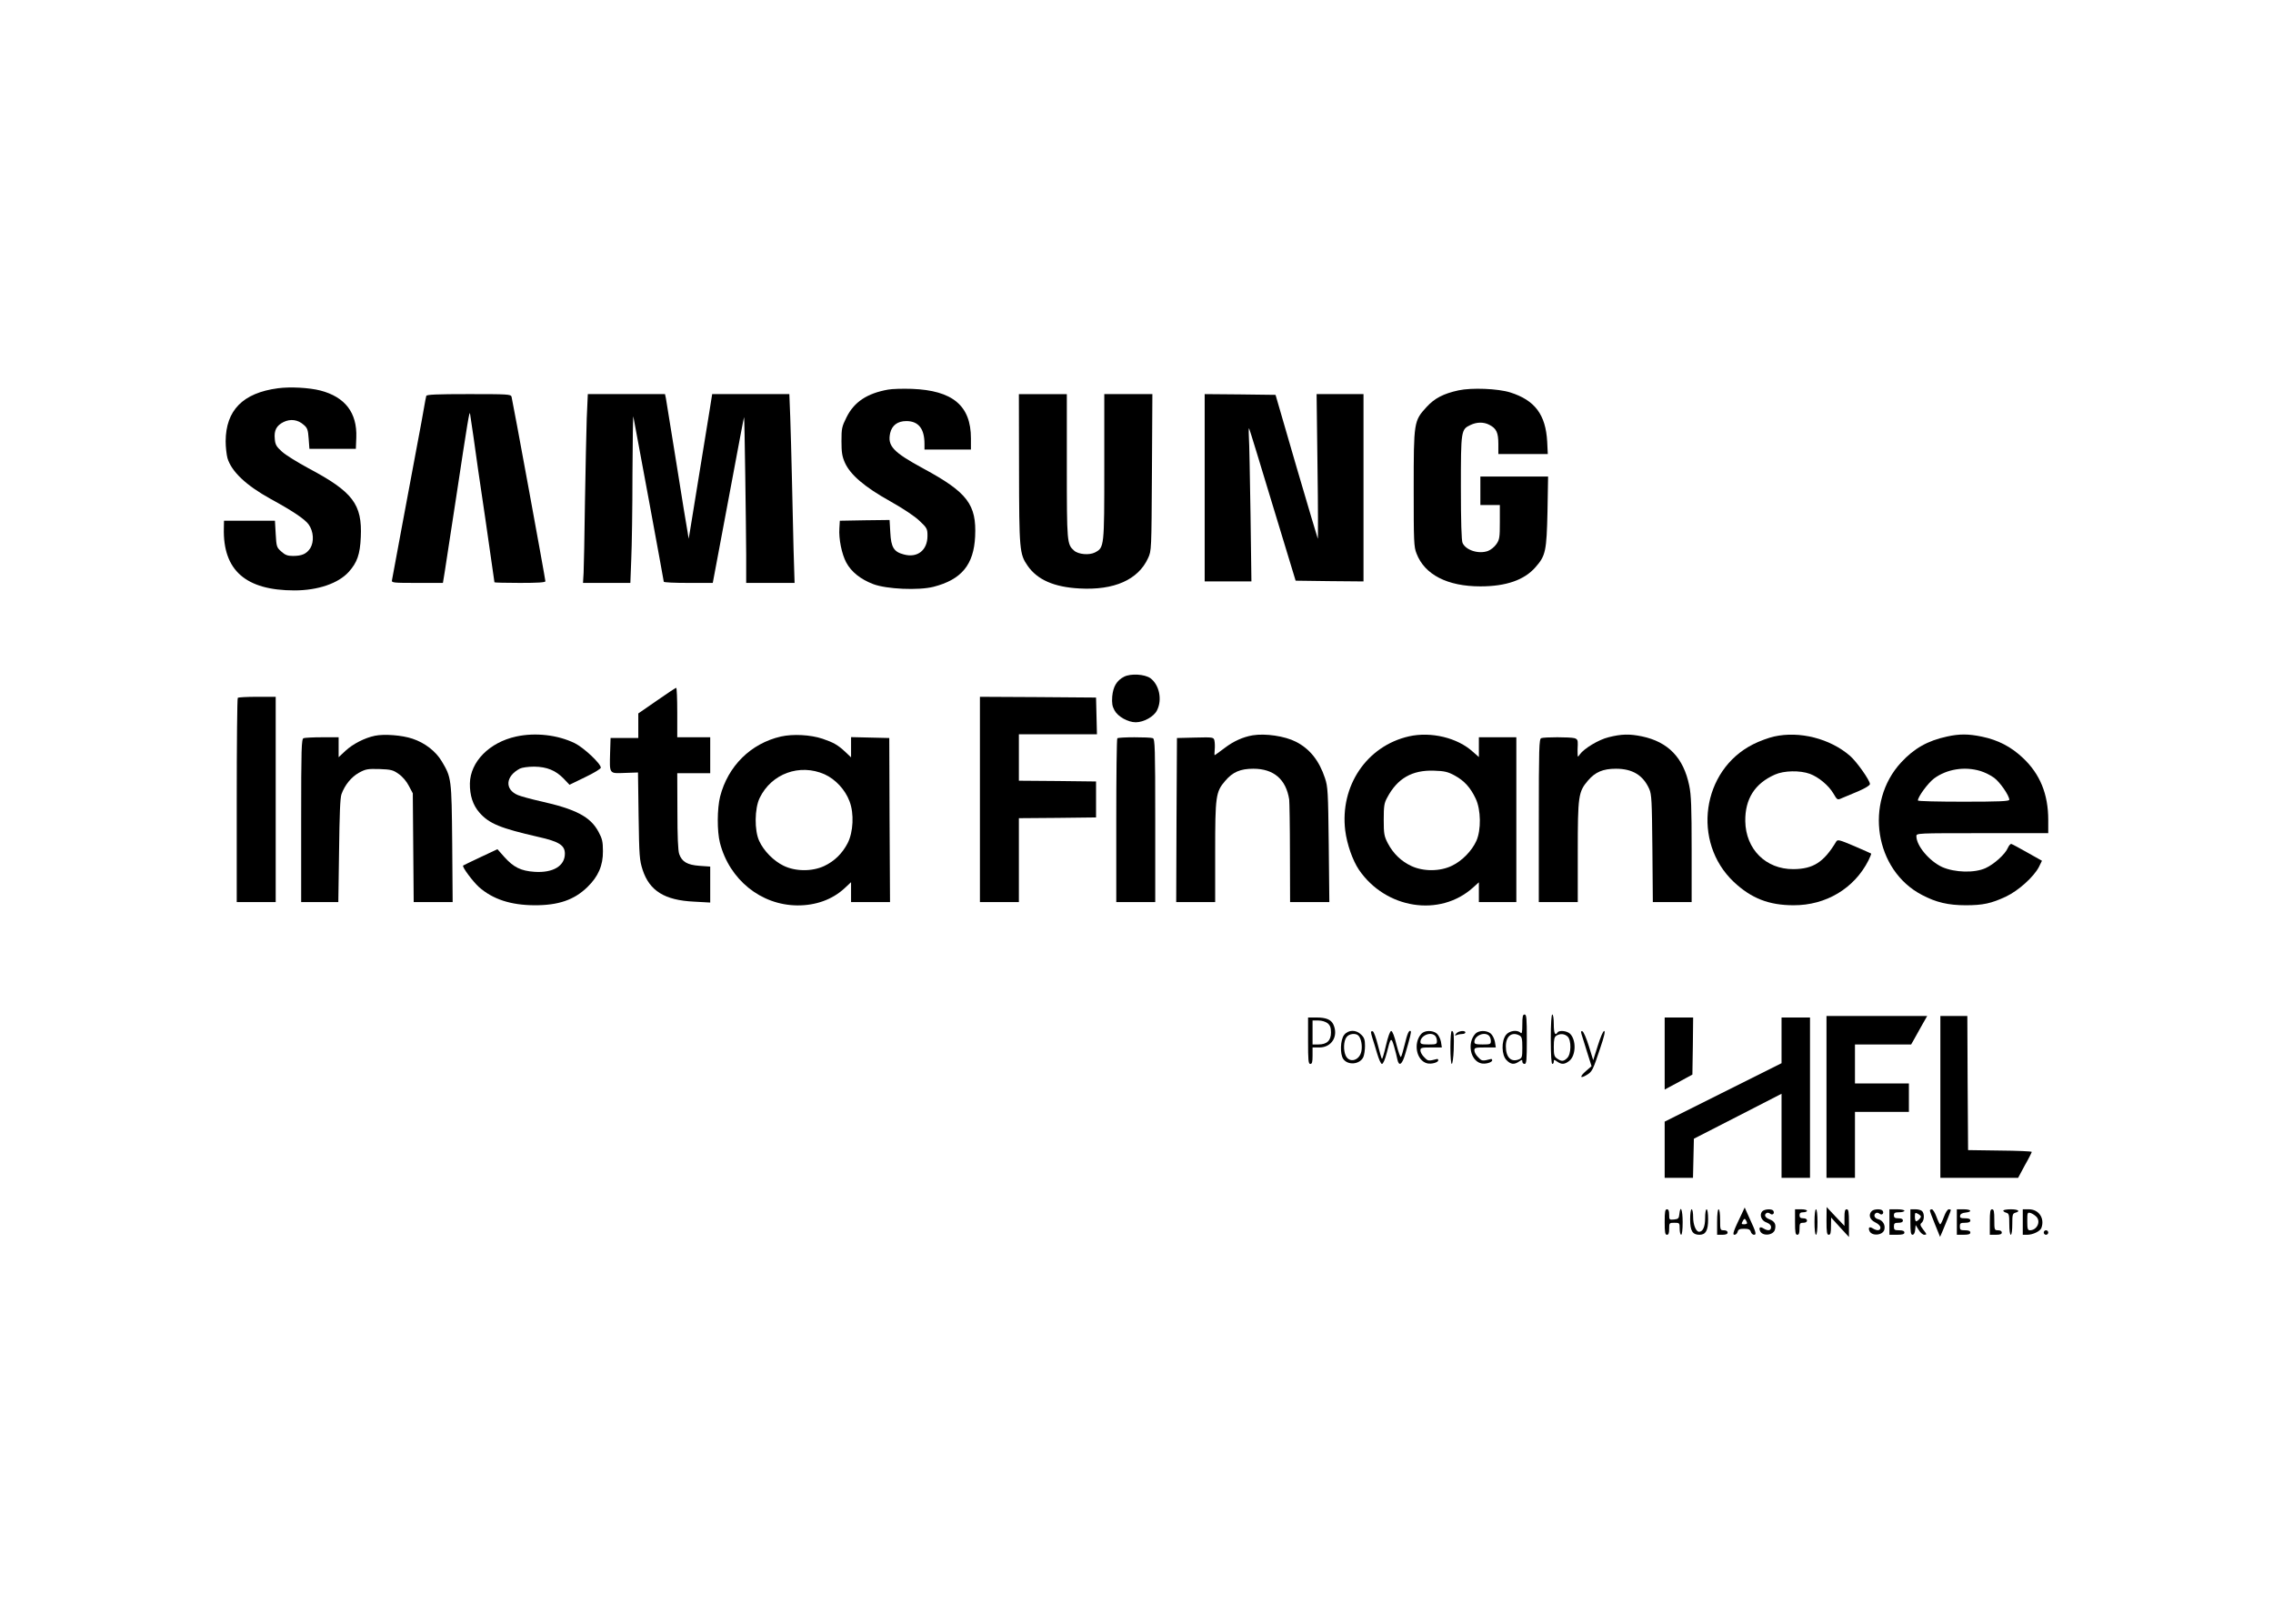 <?xml version="1.0" standalone="no"?>
<!DOCTYPE svg PUBLIC "-//W3C//DTD SVG 20010904//EN"
 "http://www.w3.org/TR/2001/REC-SVG-20010904/DTD/svg10.dtd">
<svg version="1.0" xmlns="http://www.w3.org/2000/svg"
 width="1517pt" height="1084pt" viewBox="0 0 1517 1084"
 preserveAspectRatio="xMidYMid meet">

<g transform="translate(0,1084) scale(0.1,-0.1)"
fill="#000000" stroke="none">
<path d="M1855 8249 c-234 -31 -348 -147 -349 -354 0 -38 6 -89 12 -112 27
-90 124 -182 289 -273 148 -81 227 -134 253 -170 33 -46 37 -115 11 -158 -25
-38 -55 -52 -116 -52 -35 0 -52 6 -77 29 -32 28 -33 33 -38 118 l-5 88 -170 0
-170 0 -1 -50 c-7 -281 146 -415 471 -415 157 0 293 47 362 123 57 63 76 118
81 233 10 219 -53 302 -349 459 -72 39 -152 88 -176 110 -38 34 -46 47 -49 85
-6 58 11 90 59 114 46 22 95 16 134 -19 24 -20 29 -33 33 -92 l5 -68 155 0
155 0 3 76 c6 165 -75 270 -240 313 -75 19 -201 26 -283 15z"/>
<path d="M5927 8240 c-140 -25 -226 -82 -277 -184 -32 -64 -34 -76 -34 -160 0
-74 4 -101 23 -144 36 -80 131 -162 302 -257 87 -49 164 -100 196 -131 50 -47
53 -53 53 -100 0 -96 -67 -149 -158 -124 -66 17 -85 47 -90 145 l-5 85 -166
-2 -166 -3 -3 -50 c-5 -72 16 -173 46 -229 34 -63 96 -112 180 -144 90 -34
303 -43 402 -18 187 48 269 147 278 336 10 213 -51 294 -345 453 -203 110
-241 151 -222 237 12 52 50 80 108 80 81 0 121 -51 121 -152 l0 -38 155 0 155
0 0 75 c0 218 -122 320 -395 330 -60 2 -132 0 -158 -5z"/>
<path d="M9734 8235 c-101 -22 -160 -53 -213 -111 -85 -93 -86 -99 -86 -544 0
-355 1 -389 19 -434 54 -141 206 -219 426 -219 171 0 293 42 368 128 68 77 74
108 80 373 l4 232 -226 0 -226 0 0 -95 0 -95 65 0 65 0 0 -114 c0 -101 -2
-117 -23 -147 -13 -19 -38 -39 -57 -46 -62 -22 -147 5 -169 54 -7 16 -11 142
-11 369 0 383 1 388 64 418 42 20 88 21 126 1 47 -24 60 -52 60 -127 l0 -68
165 0 165 0 -4 83 c-10 180 -82 276 -246 328 -82 26 -258 33 -346 14z"/>
<path d="M2845 8198 c-2 -7 -9 -42 -15 -78 -6 -36 -26 -146 -45 -245 -19 -99
-63 -340 -100 -535 -36 -195 -67 -363 -69 -372 -4 -17 9 -18 168 -18 l172 0
12 73 c6 39 41 266 77 502 77 510 88 575 92 555 1 -8 12 -78 23 -155 10 -77
46 -326 80 -553 33 -227 60 -415 60 -418 0 -2 77 -4 170 -4 117 0 170 3 170
11 0 14 -219 1208 -226 1232 -5 16 -27 17 -285 17 -215 0 -281 -3 -284 -12z"/>
<path d="M3916 8053 c-3 -87 -8 -340 -12 -563 -3 -223 -7 -435 -9 -472 l-4
-68 158 0 158 0 6 158 c4 86 8 342 8 567 1 226 4 399 6 385 3 -14 49 -266 104
-560 54 -294 99 -538 99 -542 0 -5 74 -8 164 -8 l163 0 25 133 c14 72 61 322
104 554 43 232 79 421 80 420 3 -3 13 -716 14 -919 l0 -188 161 0 162 0 -7
228 c-3 125 -8 340 -11 477 -3 138 -8 319 -11 403 l-6 152 -258 0 -257 0 -17
-107 c-25 -154 -125 -770 -133 -818 l-7 -40 -7 44 c-5 24 -38 228 -74 455 -36
226 -68 423 -71 439 l-6 27 -258 0 -257 0 -7 -157z"/>
<path d="M6801 7713 c1 -542 3 -570 57 -648 65 -94 177 -143 347 -152 231 -13
391 58 457 202 23 50 23 51 26 573 l3 522 -161 0 -160 0 0 -486 c0 -537 0
-538 -63 -571 -38 -19 -110 -13 -139 13 -47 42 -48 53 -48 564 l0 480 -160 0
-160 0 1 -497z"/>
<path d="M8040 7585 l0 -625 156 0 156 0 -6 448 c-4 246 -8 479 -11 517 -2 39
-1 63 2 55 4 -8 75 -240 158 -515 l152 -500 226 -3 227 -2 0 625 0 625 -156 0
-157 0 6 -487 c4 -269 4 -483 2 -478 -3 6 -67 224 -144 485 l-138 475 -237 3
-236 2 0 -625z"/>
<path d="M7502 6324 c-49 -25 -73 -66 -79 -132 -3 -44 0 -65 15 -92 22 -42 90
-80 142 -80 53 0 122 38 142 80 36 71 15 170 -44 214 -38 27 -131 33 -176 10z"/>
<path d="M4383 6164 l-123 -85 0 -82 0 -82 -92 0 -93 0 -3 -95 c-4 -147 -8
-142 97 -138 l89 3 4 -290 c4 -268 6 -295 27 -360 46 -140 147 -203 344 -212
l107 -6 0 120 0 120 -71 5 c-82 6 -118 27 -136 79 -8 23 -12 118 -12 287 l-1
252 110 0 110 0 0 120 0 120 -110 0 -110 0 0 165 c0 91 -3 165 -7 165 -5 -1
-63 -39 -130 -86z"/>
<path d="M1587 6183 c-4 -3 -7 -312 -7 -685 l0 -678 130 0 130 0 0 685 0 685
-123 0 c-68 0 -127 -3 -130 -7z"/>
<path d="M6540 5505 l0 -685 130 0 130 0 0 280 0 280 258 2 257 3 0 120 0 120
-257 3 -258 2 0 155 0 155 260 0 261 0 -3 123 -3 122 -387 3 -388 2 0 -685z"/>
<path d="M2502 5930 c-68 -14 -146 -54 -196 -100 l-46 -43 0 67 0 66 -109 0
c-60 0 -116 -3 -125 -6 -14 -6 -16 -63 -16 -550 l0 -544 124 0 124 0 5 343 c3
240 7 352 16 377 22 61 65 114 116 143 46 25 58 27 137 25 78 -3 91 -6 129
-33 26 -18 53 -50 68 -80 l26 -49 3 -363 3 -363 130 0 130 0 -3 393 c-4 432
-5 438 -70 547 -40 67 -113 123 -194 150 -70 24 -190 33 -252 20z"/>
<path d="M3445 5925 c-179 -39 -306 -168 -309 -313 -1 -80 20 -145 64 -195 65
-74 140 -104 393 -162 139 -31 177 -56 177 -112 0 -82 -79 -129 -202 -121 -91
6 -140 30 -202 99 l-46 52 -113 -53 c-61 -29 -114 -54 -116 -56 -9 -8 65 -107
106 -144 92 -81 212 -120 368 -121 161 -1 267 35 356 122 72 70 104 144 103
239 0 64 -5 84 -30 130 -54 100 -151 151 -391 204 -61 14 -127 32 -146 40 -90
37 -84 126 13 177 14 7 55 13 95 13 85 -1 144 -25 198 -81 l38 -40 105 51 c57
27 104 56 104 63 0 27 -113 133 -173 163 -114 56 -264 73 -392 45z"/>
<path d="M5212 5925 c-201 -46 -354 -197 -406 -401 -20 -79 -21 -232 -1 -309
63 -245 273 -415 516 -417 123 -1 234 39 315 114 l44 41 0 -67 0 -66 130 0
130 0 -3 548 -2 547 -127 3 -128 3 0 -68 0 -67 -37 35 c-51 48 -80 64 -153 89
-81 27 -197 33 -278 15z m291 -252 c73 -33 138 -103 167 -181 31 -81 25 -205
-13 -279 -36 -69 -88 -120 -156 -152 -81 -38 -193 -37 -272 2 -66 32 -132 99
-162 165 -33 70 -31 217 3 287 79 163 267 231 433 158z"/>
<path d="M8360 5933 c-64 -11 -127 -39 -186 -84 -36 -27 -66 -49 -68 -49 -1 0
-1 17 1 38 2 20 1 47 -2 60 -5 22 -8 23 -128 20 l-122 -3 -3 -547 -2 -548 130
0 130 0 0 333 c0 375 4 403 67 476 50 59 101 81 188 81 136 0 218 -71 239
-205 2 -16 5 -177 5 -357 l1 -328 131 0 131 0 -4 383 c-4 354 -6 387 -25 444
-39 118 -102 196 -194 243 -74 38 -204 57 -289 43z"/>
<path d="M9403 5926 c-281 -64 -461 -330 -425 -628 12 -93 49 -199 92 -263
179 -261 540 -317 761 -118 l39 35 0 -66 0 -66 125 0 125 0 0 550 0 550 -125
0 -125 0 0 -66 0 -66 -40 35 c-103 94 -279 136 -427 103z m305 -261 c65 -35
106 -81 141 -155 35 -74 37 -209 4 -282 -30 -66 -95 -133 -162 -165 -79 -39
-191 -40 -272 -2 -68 32 -120 82 -157 152 -24 47 -27 62 -27 157 0 90 3 111
23 147 68 129 167 185 312 180 71 -2 94 -8 138 -32z"/>
<path d="M10735 5920 c-66 -16 -163 -75 -191 -114 -14 -20 -14 -20 -15 4 -1
14 0 41 1 61 1 30 -3 37 -22 43 -30 8 -202 8 -222 0 -14 -6 -16 -63 -16 -550
l0 -544 130 0 130 0 0 334 c0 375 4 402 68 477 49 57 100 79 187 79 110 0 181
-43 222 -135 16 -36 18 -79 21 -397 l3 -358 130 0 129 0 0 350 c0 281 -3 366
-16 427 -38 186 -140 292 -316 329 -83 17 -136 16 -223 -6z"/>
<path d="M11840 5925 c-36 -8 -99 -31 -140 -52 -343 -173 -410 -652 -129 -918
117 -110 235 -156 399 -156 217 -1 406 113 500 299 12 24 20 45 18 46 -2 1
-52 24 -113 50 -99 42 -111 45 -120 30 -83 -138 -153 -183 -286 -184 -184 -1
-318 133 -321 320 -2 149 64 252 198 311 60 27 167 29 233 5 59 -22 125 -77
157 -131 26 -44 26 -45 57 -31 18 7 67 28 110 46 46 20 77 39 77 48 0 24 -88
149 -133 188 -134 116 -337 167 -507 129z"/>
<path d="M12995 5925 c-130 -28 -220 -79 -307 -173 -247 -267 -176 -720 139
-884 94 -50 177 -69 292 -69 115 0 171 12 269 58 83 39 186 132 220 198 l20
41 -96 54 c-53 30 -101 56 -108 58 -6 2 -17 -11 -24 -27 -17 -41 -91 -108
-148 -134 -74 -34 -206 -30 -290 7 -86 40 -172 142 -172 206 0 20 4 20 440 20
l440 0 0 88 c0 173 -55 307 -169 414 -79 75 -167 120 -273 142 -91 19 -151 19
-233 1z m222 -230 c27 -8 68 -28 91 -45 39 -28 102 -119 102 -147 0 -10 -68
-13 -305 -13 -168 0 -305 3 -305 8 0 25 68 117 108 147 84 62 202 82 309 50z"/>
<path d="M7457 5913 c-4 -3 -7 -251 -7 -550 l0 -543 130 0 130 0 0 544 c0 487
-2 544 -16 550 -21 8 -229 8 -237 -1z"/>
<path d="M10160 4003 c0 -52 -3 -64 -12 -55 -22 22 -75 14 -97 -14 -32 -41
-30 -136 4 -169 28 -29 51 -31 83 -9 20 14 22 14 22 0 0 -9 7 -16 15 -16 13 0
15 25 15 165 0 140 -2 165 -15 165 -12 0 -15 -14 -15 -67z m-19 -73 c16 -9 19
-22 19 -81 0 -64 -2 -70 -24 -79 -52 -20 -86 15 -86 88 0 67 40 99 91 72z"/>
<path d="M10350 3905 c0 -103 4 -165 10 -165 6 0 10 7 10 16 0 14 2 14 22 0
30 -21 50 -20 81 4 45 35 48 139 6 181 -20 20 -73 26 -84 9 -16 -25 -25 -5
-25 55 0 37 -4 65 -10 65 -6 0 -10 -62 -10 -165z m112 18 c26 -24 25 -116 -2
-143 -24 -24 -38 -25 -68 -4 -19 13 -22 24 -22 79 0 50 4 66 18 74 25 15 53
13 74 -6z"/>
<path d="M12190 3520 l0 -540 95 0 95 0 0 220 0 220 180 0 180 0 0 95 0 95
-180 0 -180 0 0 130 0 130 188 0 187 0 16 28 c9 16 33 59 53 95 l38 67 -336 0
-336 0 0 -540z"/>
<path d="M12950 3520 l0 -540 259 0 260 0 45 84 c26 45 46 86 46 89 0 4 -96 8
-212 9 l-213 3 -3 448 -2 447 -90 0 -90 0 0 -540z"/>
<path d="M8730 3895 c0 -131 2 -155 15 -155 12 0 15 13 15 55 l0 55 46 0 c82
0 128 76 93 153 -15 33 -49 47 -114 47 l-55 0 0 -155z m130 117 c17 -14 23
-29 23 -62 0 -54 -27 -80 -84 -80 l-39 0 0 80 0 80 39 0 c23 0 48 -8 61 -18z"/>
<path d="M11110 3810 l0 -241 93 50 92 50 3 191 2 190 -95 0 -95 0 0 -240z"/>
<path d="M11890 3897 l0 -152 -390 -195 -390 -195 0 -187 0 -188 95 0 94 0 3
130 3 131 293 150 292 150 0 -281 0 -280 95 0 95 0 0 535 0 535 -95 0 -95 0 0
-153z"/>
<path d="M8971 3934 c-26 -33 -29 -128 -6 -161 31 -44 111 -37 134 13 6 14 11
47 11 75 0 40 -5 55 -25 74 -34 35 -86 34 -114 -1z m97 -7 c17 -20 25 -65 18
-102 -12 -63 -81 -82 -105 -29 -16 35 -14 96 5 122 17 25 65 30 82 9z"/>
<path d="M9150 3952 c0 -5 4 -22 9 -38 6 -16 19 -62 31 -101 12 -41 26 -73 33
-73 8 0 21 30 32 73 26 105 30 109 49 44 9 -31 19 -70 22 -87 11 -50 32 -35
53 38 33 113 41 146 36 151 -11 10 -23 -17 -40 -89 -10 -41 -21 -79 -25 -83
-4 -5 -17 32 -30 82 -13 55 -27 91 -35 91 -8 0 -21 -37 -35 -96 -12 -52 -24
-93 -27 -90 -3 2 -15 44 -27 92 -12 48 -27 89 -34 92 -7 2 -12 -1 -12 -6z"/>
<path d="M9486 3941 c-56 -62 -33 -179 39 -197 28 -7 75 6 74 21 -1 6 -4 9 -8
8 -58 -15 -61 -14 -85 11 -15 14 -26 34 -26 46 0 18 6 20 71 20 l72 0 -6 38
c-4 20 -16 45 -28 55 -28 23 -81 22 -103 -2z m92 -13 c7 -7 12 -22 12 -35 0
-21 -4 -23 -55 -23 -45 0 -55 3 -55 17 0 42 68 71 98 41z"/>
<path d="M9680 3850 c0 -61 4 -110 9 -110 5 0 11 42 13 93 3 100 1 127 -13
127 -5 0 -9 -49 -9 -110z"/>
<path d="M9719 3943 c-12 -15 -12 -16 4 -10 10 4 27 7 38 7 10 0 19 5 19 10 0
16 -47 11 -61 -7z"/>
<path d="M9846 3941 c-56 -62 -33 -179 39 -197 28 -7 75 6 74 21 -1 6 -4 9 -8
8 -58 -15 -61 -14 -85 11 -15 14 -26 34 -26 46 0 18 6 20 71 20 l72 0 -6 38
c-4 20 -16 45 -28 55 -28 23 -81 22 -103 -2z m92 -13 c7 -7 12 -22 12 -35 0
-21 -4 -23 -55 -23 -45 0 -55 3 -55 17 0 42 68 71 98 41z"/>
<path d="M10555 3939 c4 -13 21 -67 37 -119 l30 -95 -37 -32 c-44 -38 -41 -54
4 -27 37 22 42 32 90 177 27 79 36 117 27 117 -7 0 -25 -43 -42 -97 l-31 -98
-29 94 c-16 52 -36 97 -43 99 -10 3 -11 -2 -6 -19z"/>
<path d="M11626 2743 c-57 -118 -66 -143 -50 -143 9 0 18 9 21 20 4 16 14 20
43 20 30 0 40 -5 45 -20 3 -11 13 -20 21 -20 18 0 15 14 -30 111 l-32 71 -18
-39z m34 -65 c0 -5 -9 -8 -20 -8 -18 0 -19 3 -9 21 9 17 13 19 20 8 5 -8 9
-17 9 -21z"/>
<path d="M12190 2693 c0 -76 3 -93 15 -93 12 0 15 13 15 58 l1 57 59 -65 60
-65 0 93 c0 75 -3 92 -15 92 -12 0 -15 -13 -15 -55 l0 -56 -60 63 -59 63 -1
-92z"/>
<path d="M11110 2685 c0 -69 3 -85 15 -85 11 0 15 11 15 40 0 39 1 40 35 40
34 0 35 -1 35 -40 0 -22 5 -40 10 -40 6 0 10 35 10 85 0 82 -15 119 -22 53 -3
-29 -7 -33 -35 -36 -32 -3 -33 -2 -33 32 0 25 -4 36 -15 36 -12 0 -15 -16 -15
-85z"/>
<path d="M11280 2702 c0 -76 16 -102 62 -102 42 0 58 28 58 103 0 38 -4 67
-10 67 -6 0 -10 -26 -10 -59 0 -57 -15 -91 -40 -91 -21 0 -40 47 -40 97 0 29
-4 53 -10 53 -6 0 -10 -29 -10 -68z"/>
<path d="M11460 2685 l0 -85 35 0 c24 0 35 5 35 15 0 9 -9 15 -25 15 -24 0
-25 2 -25 70 0 40 -4 70 -10 70 -6 0 -10 -35 -10 -85z"/>
<path d="M11760 2755 c-19 -23 -4 -62 30 -73 20 -8 30 -18 30 -31 0 -24 -20
-27 -50 -9 -22 14 -33 8 -24 -15 14 -39 90 -32 100 8 9 35 -2 55 -36 68 -30
11 -39 30 -20 42 6 4 17 2 25 -5 15 -12 31 3 20 20 -9 15 -61 12 -75 -5z"/>
<path d="M11980 2685 c0 -69 3 -85 15 -85 11 0 15 11 15 40 0 36 3 40 25 40
16 0 25 6 25 15 0 9 -9 15 -25 15 -18 0 -25 5 -25 20 0 15 7 20 25 20 14 0 25
5 25 10 0 6 -18 10 -40 10 l-40 0 0 -85z"/>
<path d="M12110 2685 c0 -50 4 -85 10 -85 6 0 10 35 10 85 0 50 -4 85 -10 85
-6 0 -10 -35 -10 -85z"/>
<path d="M12492 2758 c-24 -24 -14 -57 23 -75 21 -10 35 -24 35 -35 0 -21 -22
-23 -50 -6 -22 14 -33 8 -24 -15 14 -38 90 -32 100 7 8 32 -10 62 -41 70 -25
6 -34 29 -15 41 6 4 17 2 25 -5 15 -12 31 3 20 20 -9 14 -58 13 -73 -2z"/>
<path d="M12610 2685 l0 -85 50 0 c38 0 50 4 50 15 0 10 -11 15 -35 15 -31 0
-35 3 -35 25 0 21 5 25 30 25 20 0 30 5 30 15 0 10 -10 15 -30 15 -23 0 -30 4
-30 20 0 16 7 20 35 20 19 0 35 5 35 10 0 6 -22 10 -50 10 l-50 0 0 -85z"/>
<path d="M12750 2685 c0 -67 3 -85 14 -85 9 0 16 12 18 33 l3 32 20 -32 c11
-19 28 -33 38 -33 18 0 17 3 -7 34 -22 29 -23 36 -11 46 18 15 20 61 3 78 -7
7 -27 12 -45 12 l-33 0 0 -85z m70 37 c0 -10 -22 -32 -32 -32 -4 0 -8 14 -8
30 0 28 2 30 20 20 11 -6 20 -14 20 -18z"/>
<path d="M12880 2762 c0 -5 15 -46 34 -92 l34 -84 17 39 c27 64 55 135 55 140
0 3 -6 5 -14 5 -8 0 -22 -22 -32 -50 -10 -27 -21 -50 -25 -50 -4 0 -15 23 -25
50 -10 28 -24 50 -31 50 -7 0 -13 -4 -13 -8z"/>
<path d="M13060 2685 l0 -85 45 0 c33 0 45 4 45 15 0 10 -11 15 -35 15 -31 0
-35 3 -35 25 0 22 4 25 35 25 24 0 35 5 35 15 0 11 -11 15 -36 15 -28 0 -35 3
-32 18 2 11 14 18 36 20 48 5 39 22 -13 22 l-45 0 0 -85z"/>
<path d="M13280 2685 l0 -85 40 0 c29 0 40 4 40 15 0 9 -9 15 -25 15 -24 0
-25 2 -25 70 0 56 -3 70 -15 70 -12 0 -15 -16 -15 -85z"/>
<path d="M13370 2761 c0 -5 9 -11 20 -14 18 -5 20 -14 20 -76 0 -41 4 -71 10
-71 6 0 10 30 10 71 0 62 2 71 20 76 37 10 20 23 -30 23 -27 0 -50 -4 -50 -9z"/>
<path d="M13500 2685 l0 -85 30 0 c37 0 85 23 94 45 24 64 -16 125 -84 125
l-40 0 0 -85z m93 33 c28 -33 0 -88 -45 -88 -15 0 -18 9 -18 61 0 58 1 60 23
54 12 -4 30 -16 40 -27z"/>
<path d="M13640 2615 c0 -8 7 -15 15 -15 8 0 15 7 15 15 0 8 -7 15 -15 15 -8
0 -15 -7 -15 -15z"/>
</g>
</svg>
